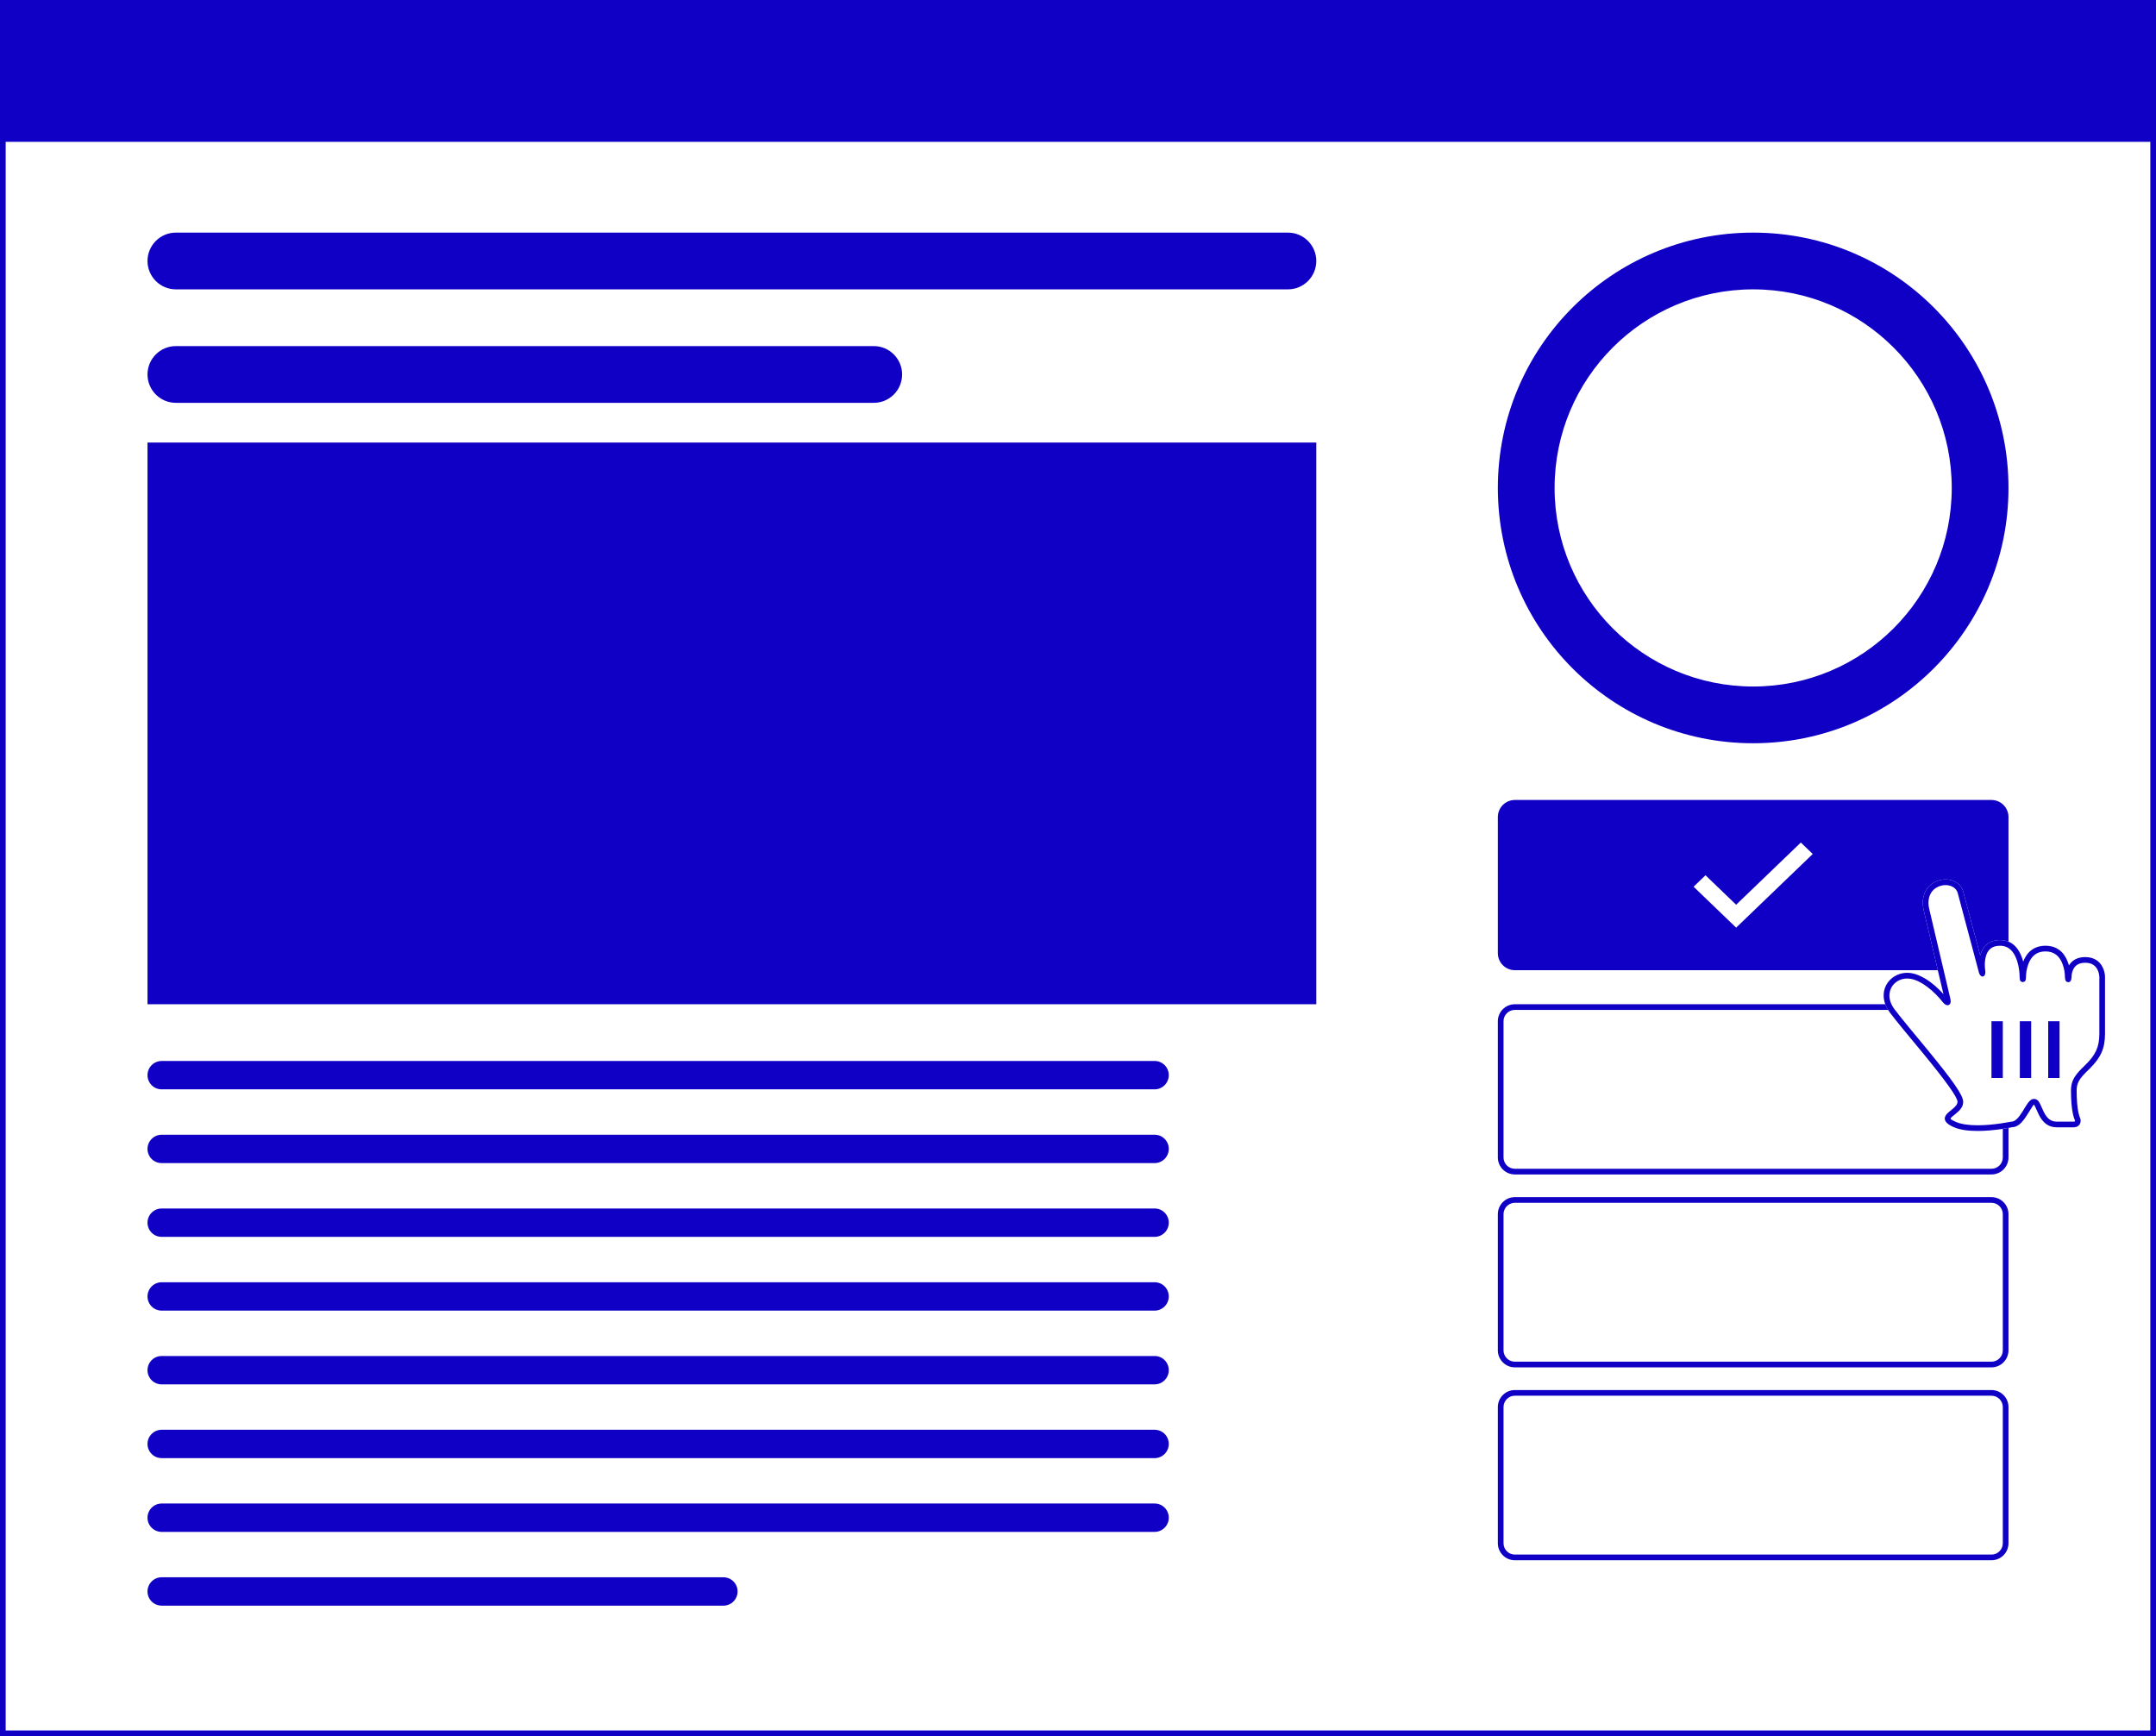 <svg xmlns="http://www.w3.org/2000/svg" width="380" height="306" viewBox="0 0 380 306">
  <g fill="#1000C5" fill-rule="evenodd">
    <path d="M1,305 L379,305 L379,1 L1,1 L1,305 Z M0,0 L380,0 L380,306 L0,306 L0,0 Z"/>
    <path d="M26,202.5 C26,201.119 27.126,200 28.493,200 L203.507,200 C204.884,200 206,201.11 206,202.5 C206,203.881 204.874,205 203.507,205 L28.493,205 C27.116,205 26,203.89 26,202.5 Z M26,215.5 C26,214.119 27.126,213 28.493,213 L203.507,213 C204.884,213 206,214.11 206,215.5 C206,216.881 204.874,218 203.507,218 L28.493,218 C27.116,218 26,216.89 26,215.5 Z M26,228.5 C26,227.119 27.126,226 28.493,226 L203.507,226 C204.884,226 206,227.11 206,228.5 C206,229.881 204.874,231 203.507,231 L28.493,231 C27.116,231 26,229.89 26,228.5 Z M26,241.5 C26,240.119 27.126,239 28.493,239 L203.507,239 C204.884,239 206,240.11 206,241.5 C206,242.881 204.874,244 203.507,244 L28.493,244 C27.116,244 26,242.89 26,241.5 Z M26,254.5 C26,253.119 27.126,252 28.493,252 L203.507,252 C204.884,252 206,253.11 206,254.5 C206,255.881 204.874,257 203.507,257 L28.493,257 C27.116,257 26,255.89 26,254.5 Z M26,267.5 C26,266.119 27.126,265 28.493,265 L203.507,265 C204.884,265 206,266.11 206,267.5 C206,268.881 204.874,270 203.507,270 L28.493,270 C27.116,270 26,268.89 26,267.5 Z M26,280.5 C26,279.119 27.115,278 28.494,278 L127.506,278 C128.884,278 130,279.11 130,280.5 C130,281.881 128.885,283 127.506,283 L28.494,283 C27.116,283 26,281.89 26,280.5 Z M26,189.5 C26,188.119 27.126,187 28.493,187 L203.507,187 C204.884,187 206,188.11 206,189.5 C206,190.881 204.874,192 203.507,192 L28.493,192 C27.116,192 26,190.89 26,189.5 Z"/>
    <rect width="380" height="25"/>
    <rect width="206" height="99" x="26" y="78"/>
    <path d="M26 46C26 43.239 28.243 41 30.99 41L227.01 41C229.766 41 232 43.244 232 46 232 48.761 229.757 51 227.01 51L30.99 51C28.234 51 26 48.756 26 46zM26 66C26 63.239 28.239 61 30.991 61L154.009 61C156.765 61 159 63.244 159 66 159 68.761 156.761 71 154.009 71L30.991 71C28.235 71 26 68.756 26 66zM265 248L265 272C265 273.102 265.895 274 266.994 274L351.006 274C352.106 274 353 273.104 353 272L353 248C353 246.898 352.105 246 351.006 246L266.994 246C265.894 246 265 246.896 265 248zM264 248C264 246.343 265.342 245 266.994 245L351.006 245C352.659 245 354 246.347 354 248L354 272C354 273.657 352.658 275 351.006 275L266.994 275C265.341 275 264 273.653 264 272L264 248zM265 214L265 238C265 239.102 265.895 240 266.994 240L351.006 240C352.106 240 353 239.104 353 238L353 214C353 212.898 352.105 212 351.006 212L266.994 212C265.894 212 265 212.896 265 214zM264 214C264 212.343 265.342 211 266.994 211L351.006 211C352.659 211 354 212.347 354 214L354 238C354 239.657 352.658 241 351.006 241L266.994 241C265.341 241 264 239.653 264 238L264 214zM332.287 177L266.994 177C265.342 177 264 178.343 264 180L264 204C264 205.653 265.341 207 266.994 207L351.006 207C352.658 207 354 205.657 354 204L354 198.799C353.69 198.855 353.355 198.911 353 198.965L353 204C353 205.104 352.106 206 351.006 206L266.994 206C265.895 206 265 205.102 265 204L265 180C265 178.896 265.894 178 266.994 178L332.78 178C332.572 177.664 332.409 177.33 332.287 177zM354 165.969L354 144C354 142.347 352.659 141 351.006 141L266.994 141C265.342 141 264 142.343 264 144L264 168C264 169.653 265.341 171 266.994 171L341.545 171 339.024 160.288C338.523 157.78 339.635 155.873 341.607 155.216 343.445 154.603 345.419 155.32 345.998 157.061L349.022 168.402C349.449 166.732 350.578 165.69 352.515 165.69 353.064 165.69 353.558 165.786 354 165.969zM306 163.5L298.5 156.288 300.6 154.269 306 159.462 317.4 148.5 319.5 150.519 306 163.5z"/>
    <path d="M364.447 169.515C363.775 167.772 362.494 166.69 360.515 166.69 358.549 166.69 357.272 167.757 356.596 169.48 356.556 169.332 356.512 169.183 356.463 169.034 355.795 166.976 354.52 165.69 352.515 165.69 350.578 165.69 349.449 166.732 349.022 168.402L345.998 157.061C345.419 155.32 343.445 154.603 341.607 155.216 339.635 155.873 338.523 157.78 339.024 160.288L342.536 175.212C342.097 174.723 341.611 174.237 341.085 173.78 339.987 172.826 338.843 172.106 337.673 171.716 333.725 170.4 330.103 174.474 333.115 178.49 333.664 179.222 334.419 180.166 335.529 181.516 336.035 182.131 338.141 184.675 338.649 185.292 338.808 185.486 338.962 185.672 339.111 185.854 342.97 190.561 345.015 193.394 345.015 194.19 345.015 194.608 344.737 194.982 344.084 195.515 344.057 195.537 343.628 195.88 343.511 195.98 343.285 196.172 343.125 196.332 343.005 196.504 342.437 197.32 342.922 198.029 344.312 198.647 345.405 199.133 346.881 199.342 348.655 199.334 349.951 199.328 351.334 199.206 352.718 199.007 353.214 198.935 353.676 198.859 354.091 198.782 354.304 198.743 354.466 198.711 354.57 198.689 355.634 198.665 356.397 197.922 357.314 196.455 358.388 194.736 358.421 194.69 358.515 194.69 358.484 194.69 358.559 194.771 358.693 195.039 358.763 195.179 359.169 196.116 359.318 196.414 360.05 197.878 360.997 198.69 362.515 198.69L365.505 198.69C366.403 198.69 366.928 197.946 366.645 197.098 366.546 196.912 366.443 196.64 366.332 196.118 366.135 195.197 366.015 193.907 366.015 192.19 366.015 190.971 366.46 190.192 367.628 189.024 367.743 188.908 368.238 188.423 368.368 188.294 370.195 186.467 371.015 184.882 371.015 182.19L371.015 172.19C371.015 171.744 370.909 171.111 370.587 170.466 370.036 169.365 369.024 168.69 367.515 168.69 366.156 168.69 365.213 169.241 364.661 170.158 364.601 169.945 364.53 169.73 364.447 169.515zM365.505 197.69L362.515 197.69C361.449 197.69 360.792 197.127 360.212 195.966 360.08 195.702 359.673 194.764 359.587 194.591 359.294 194.005 359.001 193.69 358.515 193.69 358.064 193.69 357.728 193.98 357.341 194.526 357.215 194.704 357.088 194.903 356.91 195.196 357.038 194.985 356.575 195.75 356.466 195.925 355.711 197.133 355.131 197.69 354.515 197.69 354.321 197.72 354.15 197.755 353.91 197.799 353.507 197.873 353.058 197.948 352.575 198.017 351.234 198.21 349.894 198.328 348.65 198.334 347.005 198.341 345.656 198.15 344.718 197.733 343.818 197.333 343.733 197.209 343.826 197.076 343.886 196.99 343.992 196.883 344.158 196.742 344.262 196.654 344.68 196.32 344.717 196.29 345.586 195.579 346.015 195.003 346.015 194.19 346.015 193.017 344.091 190.351 339.884 185.22 339.735 185.038 339.581 184.851 339.421 184.656 338.912 184.038 336.806 181.494 336.301 180.881 335.201 179.542 334.453 178.607 333.915 177.89 331.537 174.719 334.276 171.638 337.357 172.664 338.386 173.007 339.423 173.66 340.429 174.535 340.979 175.013 341.484 175.526 341.932 176.039 342.2 176.346 342.388 176.582 342.484 176.712 343.196 177.571 344.019 177.15 343.772 176.1L340.001 160.076C339.602 158.079 340.429 156.662 341.923 156.164 343.28 155.712 344.663 156.215 345.04 157.348L348.775 171.358C349.074 172.478 350.029 172.311 349.916 171.151 349.901 171.061 349.887 170.961 349.872 170.82 349.802 170.165 349.812 169.455 349.955 168.802 350.251 167.448 351.023 166.69 352.515 166.69 354.009 166.69 354.964 167.653 355.512 169.343 355.851 170.387 355.964 171.453 355.961 172.182 355.973 172.374 355.984 172.492 355.997 172.578 356.005 172.634 356.014 172.681 356.028 172.726 356.043 172.775 356.043 172.775 356.084 172.857 356.157 172.987 356.157 172.987 356.504 173.11 356.873 173.005 356.873 173.005 356.957 172.866 357.001 172.78 357.001 172.78 357.017 172.73 357.031 172.684 357.04 172.637 357.048 172.581 357.061 172.496 357.072 172.382 357.082 172.234 357.079 171.594 357.188 170.723 357.516 169.875 358.051 168.487 358.994 167.69 360.515 167.69 362.036 167.69 362.979 168.487 363.514 169.875 363.841 170.723 363.95 171.594 363.946 172.192 363.962 172.396 363.978 172.514 363.996 172.604 364.009 172.667 364.024 172.721 364.046 172.774 364.123 172.958 364.237 173.095 364.507 173.107 364.794 173.12 364.924 172.976 365.008 172.786 365.032 172.733 365.048 172.678 365.062 172.614 365.082 172.524 365.099 172.405 365.114 172.253 365.111 171.846 365.181 171.365 365.394 170.906 365.752 170.136 366.404 169.69 367.515 169.69 368.631 169.69 369.306 170.14 369.693 170.914 369.832 171.193 369.924 171.498 369.975 171.803 370.005 171.985 370.015 172.122 370.015 172.19L370.015 182.19C370.015 184.581 369.317 185.931 367.661 187.586 367.536 187.712 367.041 188.197 366.921 188.316 365.583 189.655 365.015 190.649 365.015 192.19 365.015 193.973 365.141 195.333 365.354 196.328 365.474 196.891 365.602 197.253 365.709 197.455 365.757 197.629 365.701 197.69 365.505 197.69zM351 180L353 180 353 190 351 190 351 180zM356 180L358 180 358 190 356 190 356 180zM361 180L363 180 363 190 361 190 361 180zM309 121C328.33 121 344 105.33 344 86 344 66.67 328.33 51 309 51 289.67 51 274 66.67 274 86 274 105.33 289.67 121 309 121zM309 131C284.147 131 264 110.853 264 86 264 61.147 284.147 41 309 41 333.853 41 354 61.147 354 86 354 110.853 333.853 131 309 131z"/>
  </g>
</svg>
